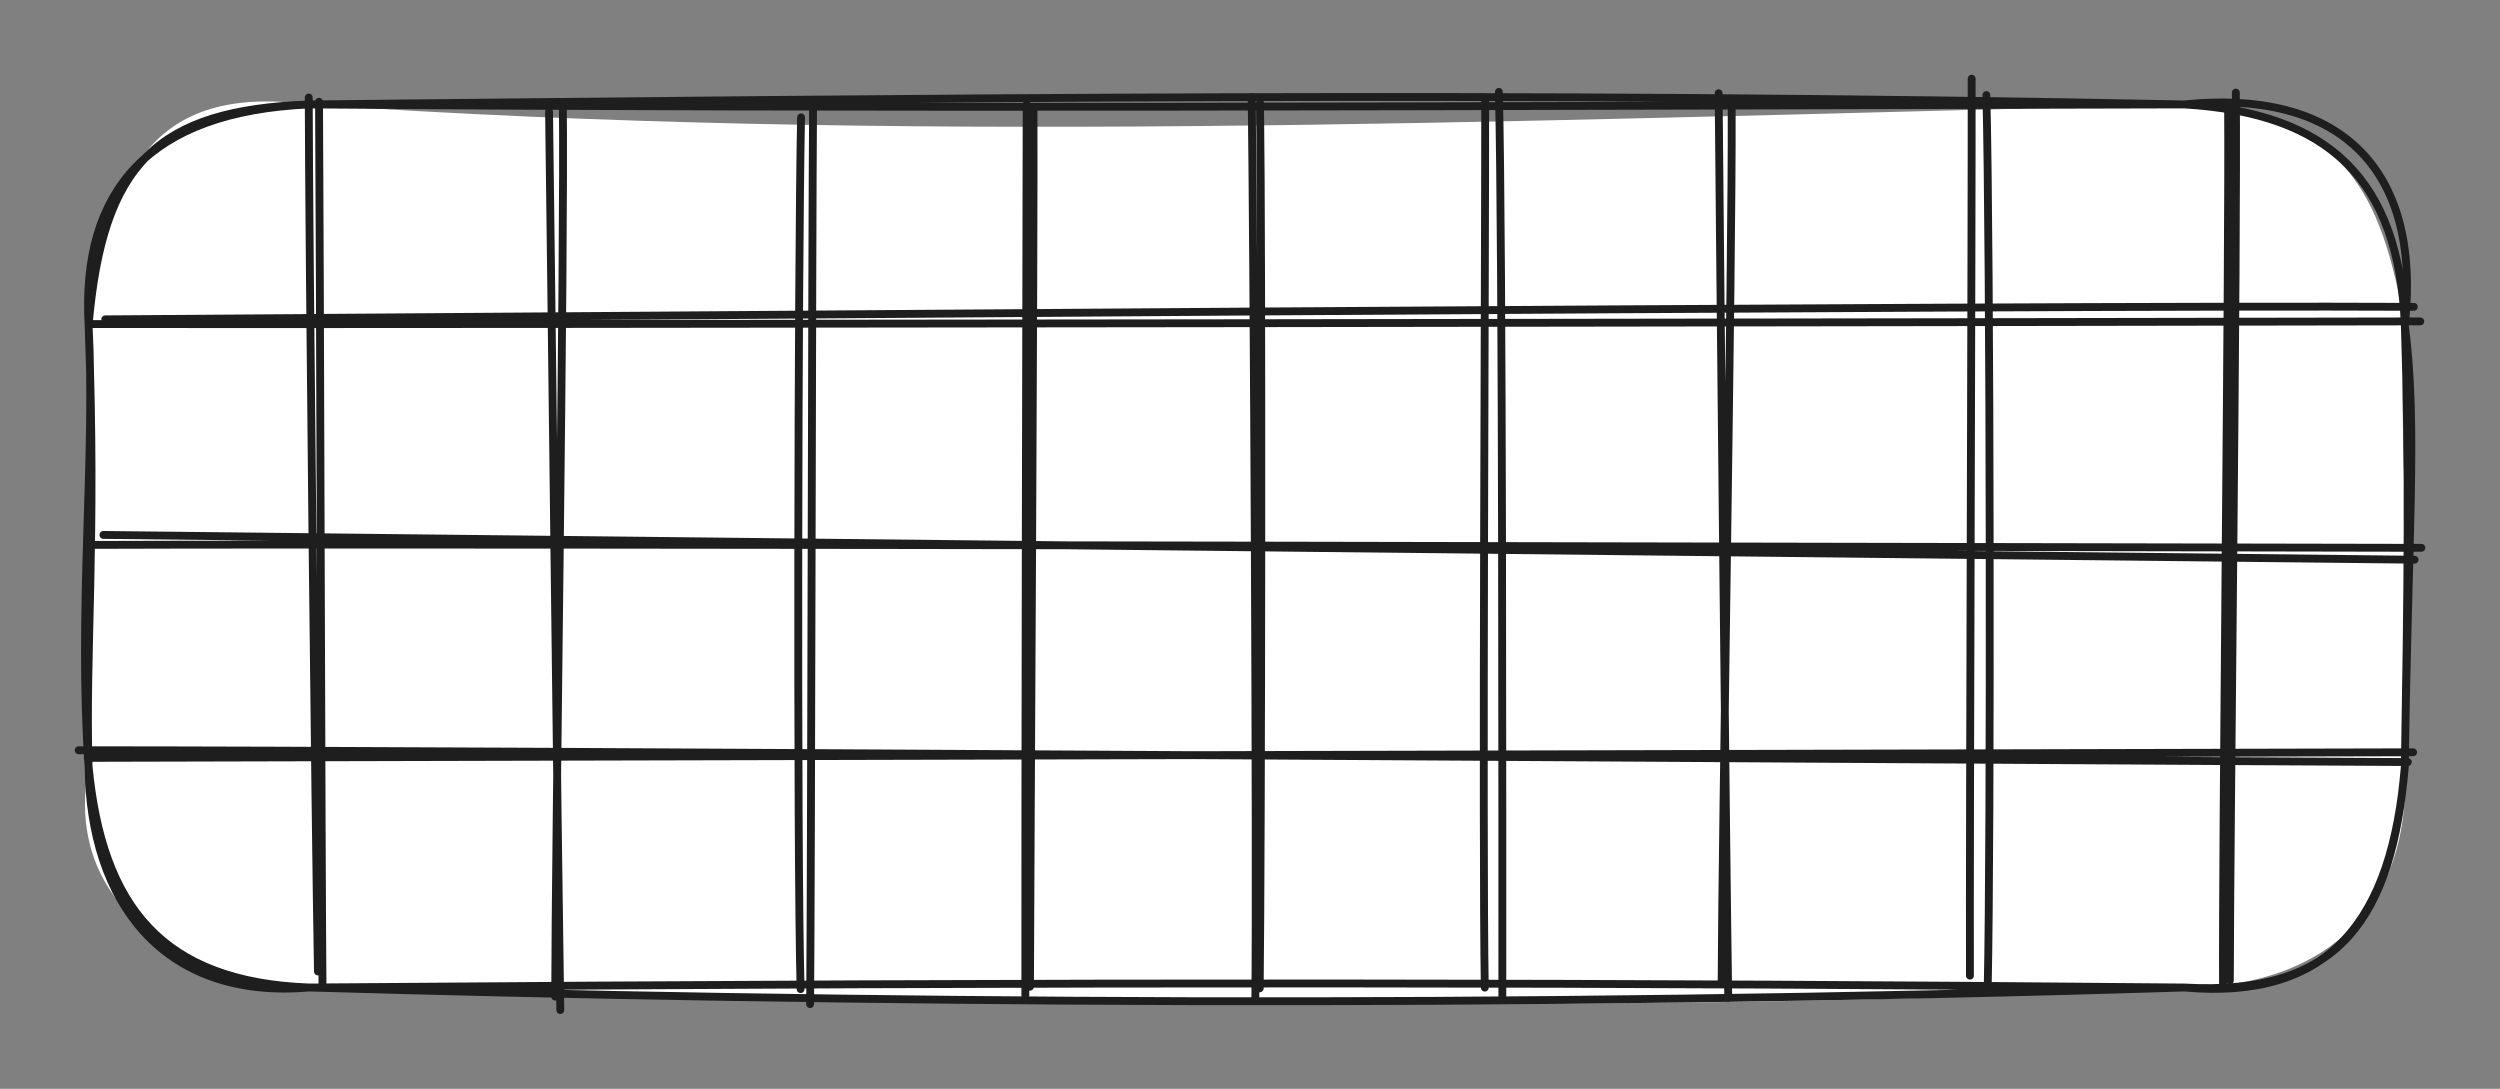 <svg version="1.1" xmlns="http://www.w3.org/2000/svg" viewBox="0 0 317.811 138.41" width="635.622" height="276.819">
    <rect x="0" y="0" width="317.811" height="138.41" fill="#808080" stroke="none"/>
    <!-- svg-source:excalidraw -->

    <defs>
        <style class="style-fonts">
            @font-face {
            font-family: "Virgil";
            src: url("https://excalidraw.com/Virgil.woff2");
            }
            @font-face {
            font-family: "Cascadia";
            src: url("https://excalidraw.com/Cascadia.woff2");
            }
            @font-face {
            font-family: "Assistant";
            src: url("https://excalidraw.com/Assistant-Regular.woff2");
            }
        </style>

    </defs>
<g stroke-linecap="round" transform="translate(11.262 13.276) rotate(0 147.227 56.128)"><path d="M28.06 0 C102.45 5.04, 174.12 2.3, 266.39 0 C286.88 1.14, 291.49 11.35, 294.45 28.06 C293.4 44.23, 295.83 62.92, 294.45 84.19 C295.36 103.78, 282.41 112.29, 266.39 112.26 C193.29 115.99, 125.45 113.8, 28.06 112.26 C9.04 110.34, -3.01 100.18, 0 84.19 C-1.54 60.39, 0.25 43.46, 0 28.06 C2.71 9, 7.74 -2.67, 28.06 0" stroke="none" stroke-width="0" fill="#ffffff"></path><path d="M28.06 0 C105.2 -0.78, 182.99 -1.67, 266.39 0 M28.06 0 C99.92 0.56, 170.62 0.21, 266.39 0 M266.39 0 C284.72 1.08, 293.69 9.45, 294.45 28.06 M266.39 0 C285.47 -1.96, 296.69 7.47, 294.45 28.06 M294.45 28.06 C296.12 41.01, 294.82 55.16, 294.45 84.19 M294.45 28.06 C295.04 45.95, 294.81 62.33, 294.45 84.19 M294.45 84.19 C292.85 103.62, 285.05 113.94, 266.39 112.26 M294.45 84.19 C292.82 103.25, 286.27 113.38, 266.39 112.26 M266.39 112.26 C181.54 114.95, 94.01 114.21, 28.06 112.26 M266.39 112.26 C196.79 111.65, 128.4 111.5, 28.06 112.26 M28.06 112.26 C9.33 113.88, 0.19 101.24, 0 84.19 M28.06 112.26 C9.34 111.57, 1.72 101.98, 0 84.19 M0 84.19 C-1.38 64.47, 0.88 44.78, 0 28.06 M0 84.19 C-0.44 69.35, 1.03 55.85, 0 28.06 M0 28.06 C1.79 7.41, 8.72 0.71, 28.06 0 M0 28.06 C-0.96 10.99, 7.58 0.9, 28.06 0" stroke="#1e1e1e" stroke-width="1" fill="none"></path></g><g stroke-linecap="round"><g transform="translate(40.277 11.969) rotate(0 0 56.564)"><path d="M0.28 0.97 C0.41 19.84, 0.57 94.61, 0.72 113.47 M-1.03 0.43 C-1 18.9, -0.19 92.89, 0.14 111.53" stroke="#1e1e1e" stroke-width="1" fill="none"></path></g></g><mask></mask><g stroke-linecap="round"><g transform="translate(70.648 14.495) rotate(0 0 56.564)"><path d="M-0.85 -0.29 C-0.59 18.8, 0.27 94.89, 0.58 113.91 M0.9 -1.49 C1.14 17.31, -0.05 93.3, -0.07 112.2" stroke="#1e1e1e" stroke-width="1" fill="none"></path></g></g><mask></mask><g stroke-linecap="round"><g transform="translate(103.484 14.094) rotate(0 0 56.564)"><path d="M-0.12 -1.18 C-0.27 17.93, -0.34 94.66, -0.5 113.55 M-1.65 0.82 C-2.03 19.66, -2.19 92.95, -1.71 111.65" stroke="#1e1e1e" stroke-width="1" fill="none"></path></g></g><mask></mask><g stroke-linecap="round"><g transform="translate(130.265 13.137) rotate(0 0 56.564)"><path d="M1.12 0.77 C1.19 19.34, 0.73 93.6, 0.67 112.3 M0.25 0.13 C0.2 18.75, 0.05 94.39, 0.08 113.4" stroke="#1e1e1e" stroke-width="1" fill="none"></path></g></g><mask></mask><g stroke-linecap="round"><g transform="translate(159.421 12.465) rotate(0 0 56.564)"><path d="M0.76 0.63 C1.03 19.48, 0.93 94.32, 0.72 113.18 M-0.3 -0.08 C-0.05 18.97, 0.36 96.1, 0.16 114.74" stroke="#1e1e1e" stroke-width="1" fill="none"></path></g></g><mask></mask><g stroke-linecap="round"><g transform="translate(189.664 12.64) rotate(0 0 56.564)"><path d="M-0.86 0.05 C-0.84 18.85, -1.24 93.94, -0.91 112.91 M0.88 -0.96 C1.37 18, 1.32 95.52, 1.32 114.33" stroke="#1e1e1e" stroke-width="1" fill="none"></path></g></g><mask></mask><g stroke-linecap="round"><g transform="translate(219.5 13.023) rotate(0 0 56.564)"><path d="M-1.02 -1.17 C-0.86 17.84, -0.09 94.58, 0.2 113.82 M0.64 0.83 C0.73 19.51, -0.58 93.44, -0.64 112.05" stroke="#1e1e1e" stroke-width="1" fill="none"></path></g></g><mask></mask><g stroke-linecap="round"><g transform="translate(251.296 11.019) rotate(0 0 56.564)"><path d="M-0.65 -1.02 C-0.62 17.88, -0.92 93.91, -0.87 113.01 M1.22 1.06 C1.71 20.19, 1.8 96.08, 1.39 114.48" stroke="#1e1e1e" stroke-width="1" fill="none"></path></g></g><mask></mask><g stroke-linecap="round"><g transform="translate(283.319 12.721) rotate(0 0 56.564)"><path d="M0.91 -0.95 C1.11 17.66, 0.17 92.95, 0.15 111.94 M-0.07 1.16 C0.07 19.85, -0.81 94.01, -0.72 112.85" stroke="#1e1e1e" stroke-width="1" fill="none"></path></g></g><mask></mask><g stroke-linecap="round"><g transform="translate(12.019 40.337) rotate(0 147.703 0)"><path d="M-0.55 0.86 C48.64 0.93, 246.21 0.61, 295.66 0.52 M1.36 0.26 C50.37 -0.03, 245.78 -1.58, 294.84 -1.33" stroke="#1e1e1e" stroke-width="1" fill="none"></path></g></g><mask></mask><g stroke-linecap="round"><g transform="translate(11.415 69.692) rotate(0 148.11 0)"><path d="M-0.31 -0.42 C49.1 -0.61, 246.97 -0.12, 296.4 -0.05 M1.73 -1.69 C51 -1.16, 246.58 0.96, 295.54 1.46" stroke="#1e1e1e" stroke-width="1" fill="none"></path></g></g><mask></mask><g stroke-linecap="round"><g transform="translate(10.568 96.215) rotate(0 147.839 0)"><path d="M0.58 0.13 C50.07 -0.01, 246.93 -0.46, 296.2 -0.58 M-0.57 -0.84 C48.87 -0.86, 246.15 0.44, 295.53 0.66" stroke="#1e1e1e" stroke-width="1" fill="none"></path></g></g><mask></mask></svg>
